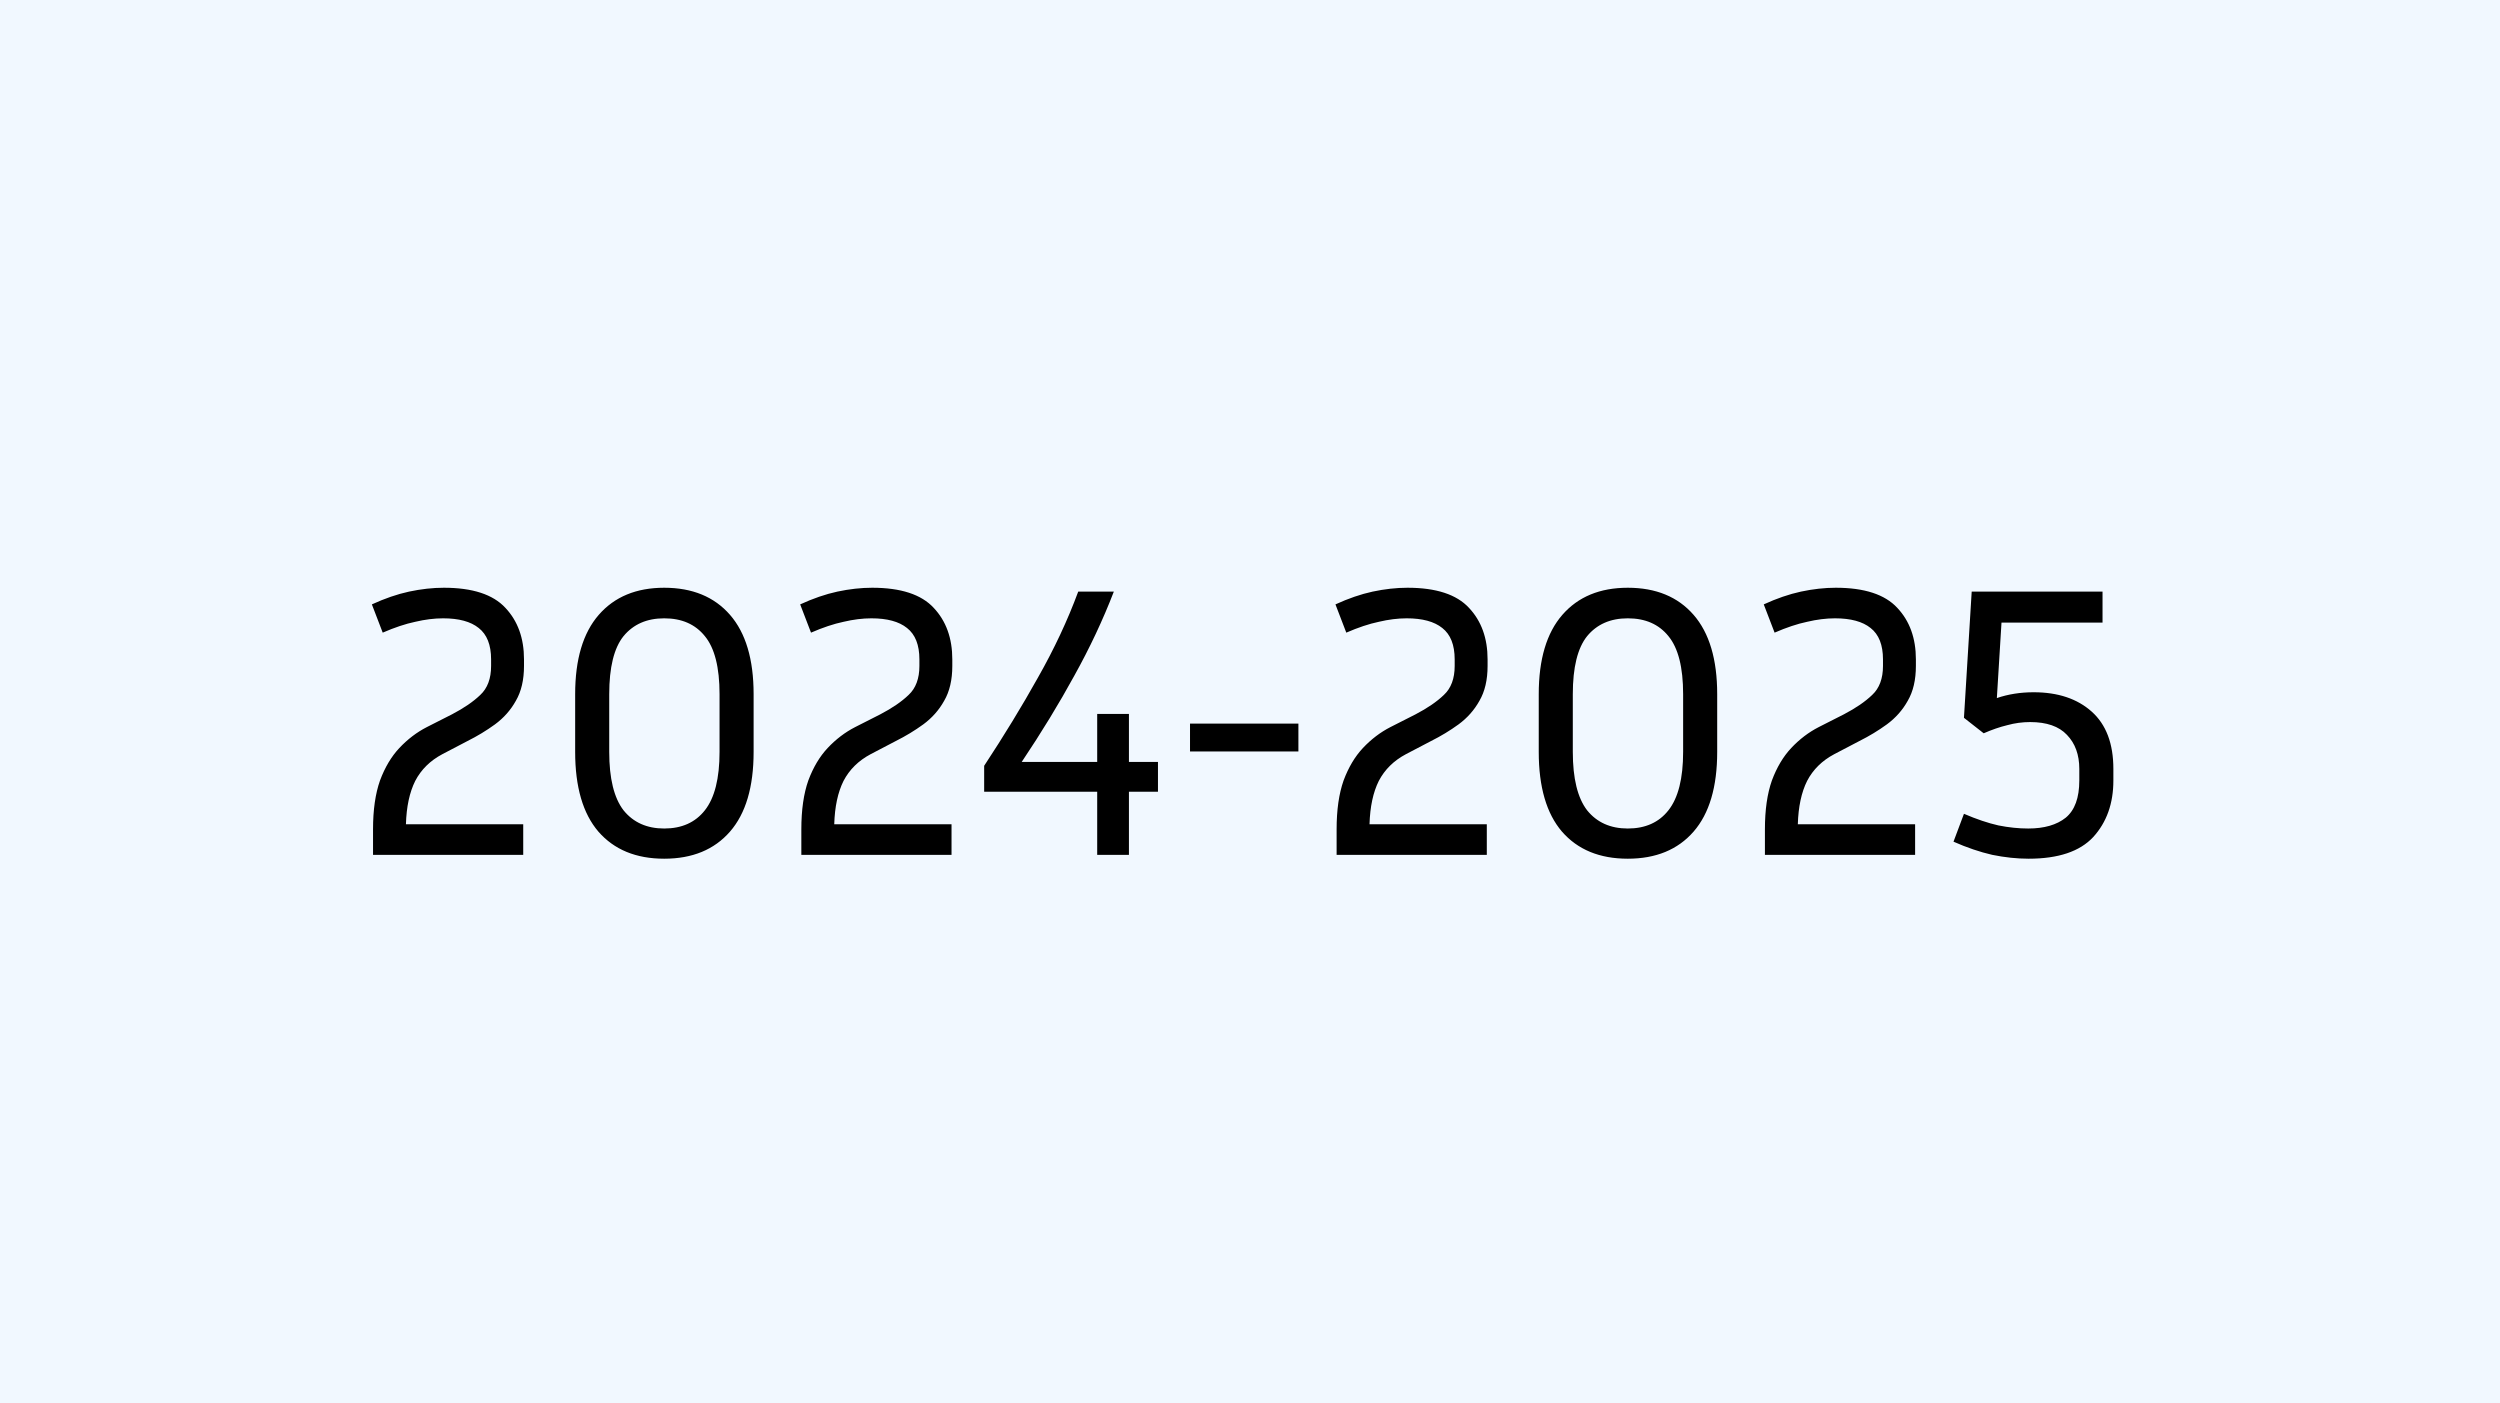<svg width="155" height="87" viewBox="0 0 155 87" fill="none" xmlns="http://www.w3.org/2000/svg">
<rect width="155" height="87" fill="#F1F8FF"/>
<path d="M32.44 53H23.128V51.416C23.128 50.216 23.272 49.208 23.56 48.392C23.864 47.576 24.264 46.904 24.76 46.376C25.272 45.832 25.84 45.4 26.464 45.08L28.024 44.288C28.76 43.904 29.344 43.504 29.776 43.088C30.224 42.672 30.448 42.072 30.448 41.288V40.88C30.448 39.984 30.192 39.336 29.68 38.936C29.184 38.536 28.448 38.336 27.472 38.336C26.928 38.336 26.352 38.408 25.744 38.552C25.136 38.68 24.464 38.904 23.728 39.224L23.056 37.472C23.856 37.104 24.624 36.84 25.36 36.68C26.112 36.52 26.832 36.44 27.52 36.44C29.296 36.44 30.568 36.856 31.336 37.688C32.104 38.504 32.488 39.568 32.488 40.88V41.288C32.488 42.152 32.32 42.872 31.984 43.448C31.664 44.024 31.232 44.512 30.688 44.912C30.16 45.296 29.592 45.64 28.984 45.944L27.424 46.76C26.672 47.16 26.112 47.712 25.744 48.416C25.392 49.12 25.2 50.016 25.168 51.104H32.44V53ZM46.724 43.04V46.616C46.724 48.792 46.236 50.44 45.26 51.56C44.284 52.68 42.924 53.24 41.18 53.24C39.436 53.24 38.076 52.68 37.1 51.56C36.14 50.44 35.66 48.792 35.66 46.616V43.04C35.66 40.88 36.148 39.24 37.124 38.12C38.1 37 39.452 36.44 41.18 36.44C42.924 36.44 44.284 37 45.26 38.12C46.236 39.24 46.724 40.88 46.724 43.04ZM44.612 43.04C44.612 41.376 44.308 40.176 43.7 39.44C43.108 38.704 42.268 38.336 41.18 38.336C40.108 38.336 39.268 38.704 38.66 39.44C38.068 40.176 37.772 41.376 37.772 43.04V46.616C37.772 48.264 38.068 49.472 38.66 50.24C39.268 50.992 40.108 51.368 41.18 51.368C42.268 51.368 43.108 50.992 43.7 50.24C44.308 49.472 44.612 48.264 44.612 46.616V43.04ZM58.995 53H49.683V51.416C49.683 50.216 49.827 49.208 50.115 48.392C50.419 47.576 50.819 46.904 51.315 46.376C51.827 45.832 52.395 45.4 53.019 45.08L54.579 44.288C55.315 43.904 55.899 43.504 56.331 43.088C56.779 42.672 57.003 42.072 57.003 41.288V40.88C57.003 39.984 56.747 39.336 56.235 38.936C55.739 38.536 55.003 38.336 54.027 38.336C53.483 38.336 52.907 38.408 52.299 38.552C51.691 38.68 51.019 38.904 50.283 39.224L49.611 37.472C50.411 37.104 51.179 36.84 51.915 36.68C52.667 36.52 53.387 36.44 54.075 36.44C55.851 36.44 57.123 36.856 57.891 37.688C58.659 38.504 59.043 39.568 59.043 40.88V41.288C59.043 42.152 58.875 42.872 58.539 43.448C58.219 44.024 57.787 44.512 57.243 44.912C56.715 45.296 56.147 45.64 55.539 45.944L53.979 46.76C53.227 47.16 52.667 47.712 52.299 48.416C51.947 49.12 51.755 50.016 51.723 51.104H58.995V53ZM71.794 49.088H69.994V53H68.026V49.088H61.018V47.48C62.25 45.608 63.362 43.784 64.354 42.008C65.362 40.232 66.194 38.456 66.85 36.68H69.058C68.386 38.424 67.57 40.16 66.61 41.888C65.666 43.616 64.578 45.4 63.346 47.24H68.026V44.264H69.994V47.24H71.794V49.088ZM73.781 46.592V44.864H80.501V46.592H73.781ZM92.182 53H82.87V51.416C82.87 50.216 83.014 49.208 83.302 48.392C83.606 47.576 84.006 46.904 84.502 46.376C85.014 45.832 85.582 45.4 86.206 45.08L87.766 44.288C88.502 43.904 89.086 43.504 89.518 43.088C89.966 42.672 90.19 42.072 90.19 41.288V40.88C90.19 39.984 89.934 39.336 89.422 38.936C88.926 38.536 88.19 38.336 87.214 38.336C86.67 38.336 86.094 38.408 85.486 38.552C84.878 38.68 84.206 38.904 83.47 39.224L82.798 37.472C83.598 37.104 84.366 36.84 85.102 36.68C85.854 36.52 86.574 36.44 87.262 36.44C89.038 36.44 90.31 36.856 91.078 37.688C91.846 38.504 92.23 39.568 92.23 40.88V41.288C92.23 42.152 92.062 42.872 91.726 43.448C91.406 44.024 90.974 44.512 90.43 44.912C89.902 45.296 89.334 45.64 88.726 45.944L87.166 46.76C86.414 47.16 85.854 47.712 85.486 48.416C85.134 49.12 84.942 50.016 84.91 51.104H92.182V53ZM106.466 43.04V46.616C106.466 48.792 105.978 50.44 105.002 51.56C104.026 52.68 102.666 53.24 100.922 53.24C99.178 53.24 97.818 52.68 96.842 51.56C95.882 50.44 95.402 48.792 95.402 46.616V43.04C95.402 40.88 95.89 39.24 96.866 38.12C97.842 37 99.194 36.44 100.922 36.44C102.666 36.44 104.026 37 105.002 38.12C105.978 39.24 106.466 40.88 106.466 43.04ZM104.354 43.04C104.354 41.376 104.05 40.176 103.442 39.44C102.85 38.704 102.01 38.336 100.922 38.336C99.85 38.336 99.01 38.704 98.402 39.44C97.81 40.176 97.514 41.376 97.514 43.04V46.616C97.514 48.264 97.81 49.472 98.402 50.24C99.01 50.992 99.85 51.368 100.922 51.368C102.01 51.368 102.85 50.992 103.442 50.24C104.05 49.472 104.354 48.264 104.354 46.616V43.04ZM118.737 53H109.425V51.416C109.425 50.216 109.569 49.208 109.857 48.392C110.161 47.576 110.561 46.904 111.057 46.376C111.569 45.832 112.137 45.4 112.761 45.08L114.321 44.288C115.057 43.904 115.641 43.504 116.073 43.088C116.521 42.672 116.745 42.072 116.745 41.288V40.88C116.745 39.984 116.489 39.336 115.977 38.936C115.481 38.536 114.745 38.336 113.769 38.336C113.225 38.336 112.649 38.408 112.041 38.552C111.433 38.68 110.761 38.904 110.025 39.224L109.353 37.472C110.153 37.104 110.921 36.84 111.657 36.68C112.409 36.52 113.129 36.44 113.817 36.44C115.593 36.44 116.865 36.856 117.633 37.688C118.401 38.504 118.785 39.568 118.785 40.88V41.288C118.785 42.152 118.617 42.872 118.281 43.448C117.961 44.024 117.529 44.512 116.985 44.912C116.457 45.296 115.889 45.64 115.281 45.944L113.721 46.76C112.969 47.16 112.409 47.712 112.041 48.416C111.689 49.12 111.497 50.016 111.465 51.104H118.737V53ZM121.765 44.504L122.245 36.68H130.357V38.6H124.093L123.805 43.28C124.509 43.04 125.269 42.92 126.085 42.92C127.589 42.92 128.789 43.32 129.685 44.12C130.581 44.92 131.029 46.104 131.029 47.672V48.392C131.029 49.816 130.613 50.984 129.781 51.896C128.949 52.792 127.613 53.24 125.773 53.24C125.053 53.24 124.301 53.16 123.517 53C122.749 52.824 121.949 52.552 121.117 52.184L121.765 50.456C122.549 50.792 123.261 51.032 123.901 51.176C124.541 51.304 125.157 51.368 125.749 51.368C126.741 51.368 127.517 51.144 128.077 50.696C128.637 50.232 128.917 49.464 128.917 48.392V47.672C128.917 46.792 128.661 46.088 128.149 45.56C127.653 45.032 126.893 44.768 125.869 44.768C125.389 44.768 124.917 44.832 124.453 44.96C123.989 45.072 123.501 45.24 122.989 45.464L121.765 44.504Z" fill="black"/>
</svg>
